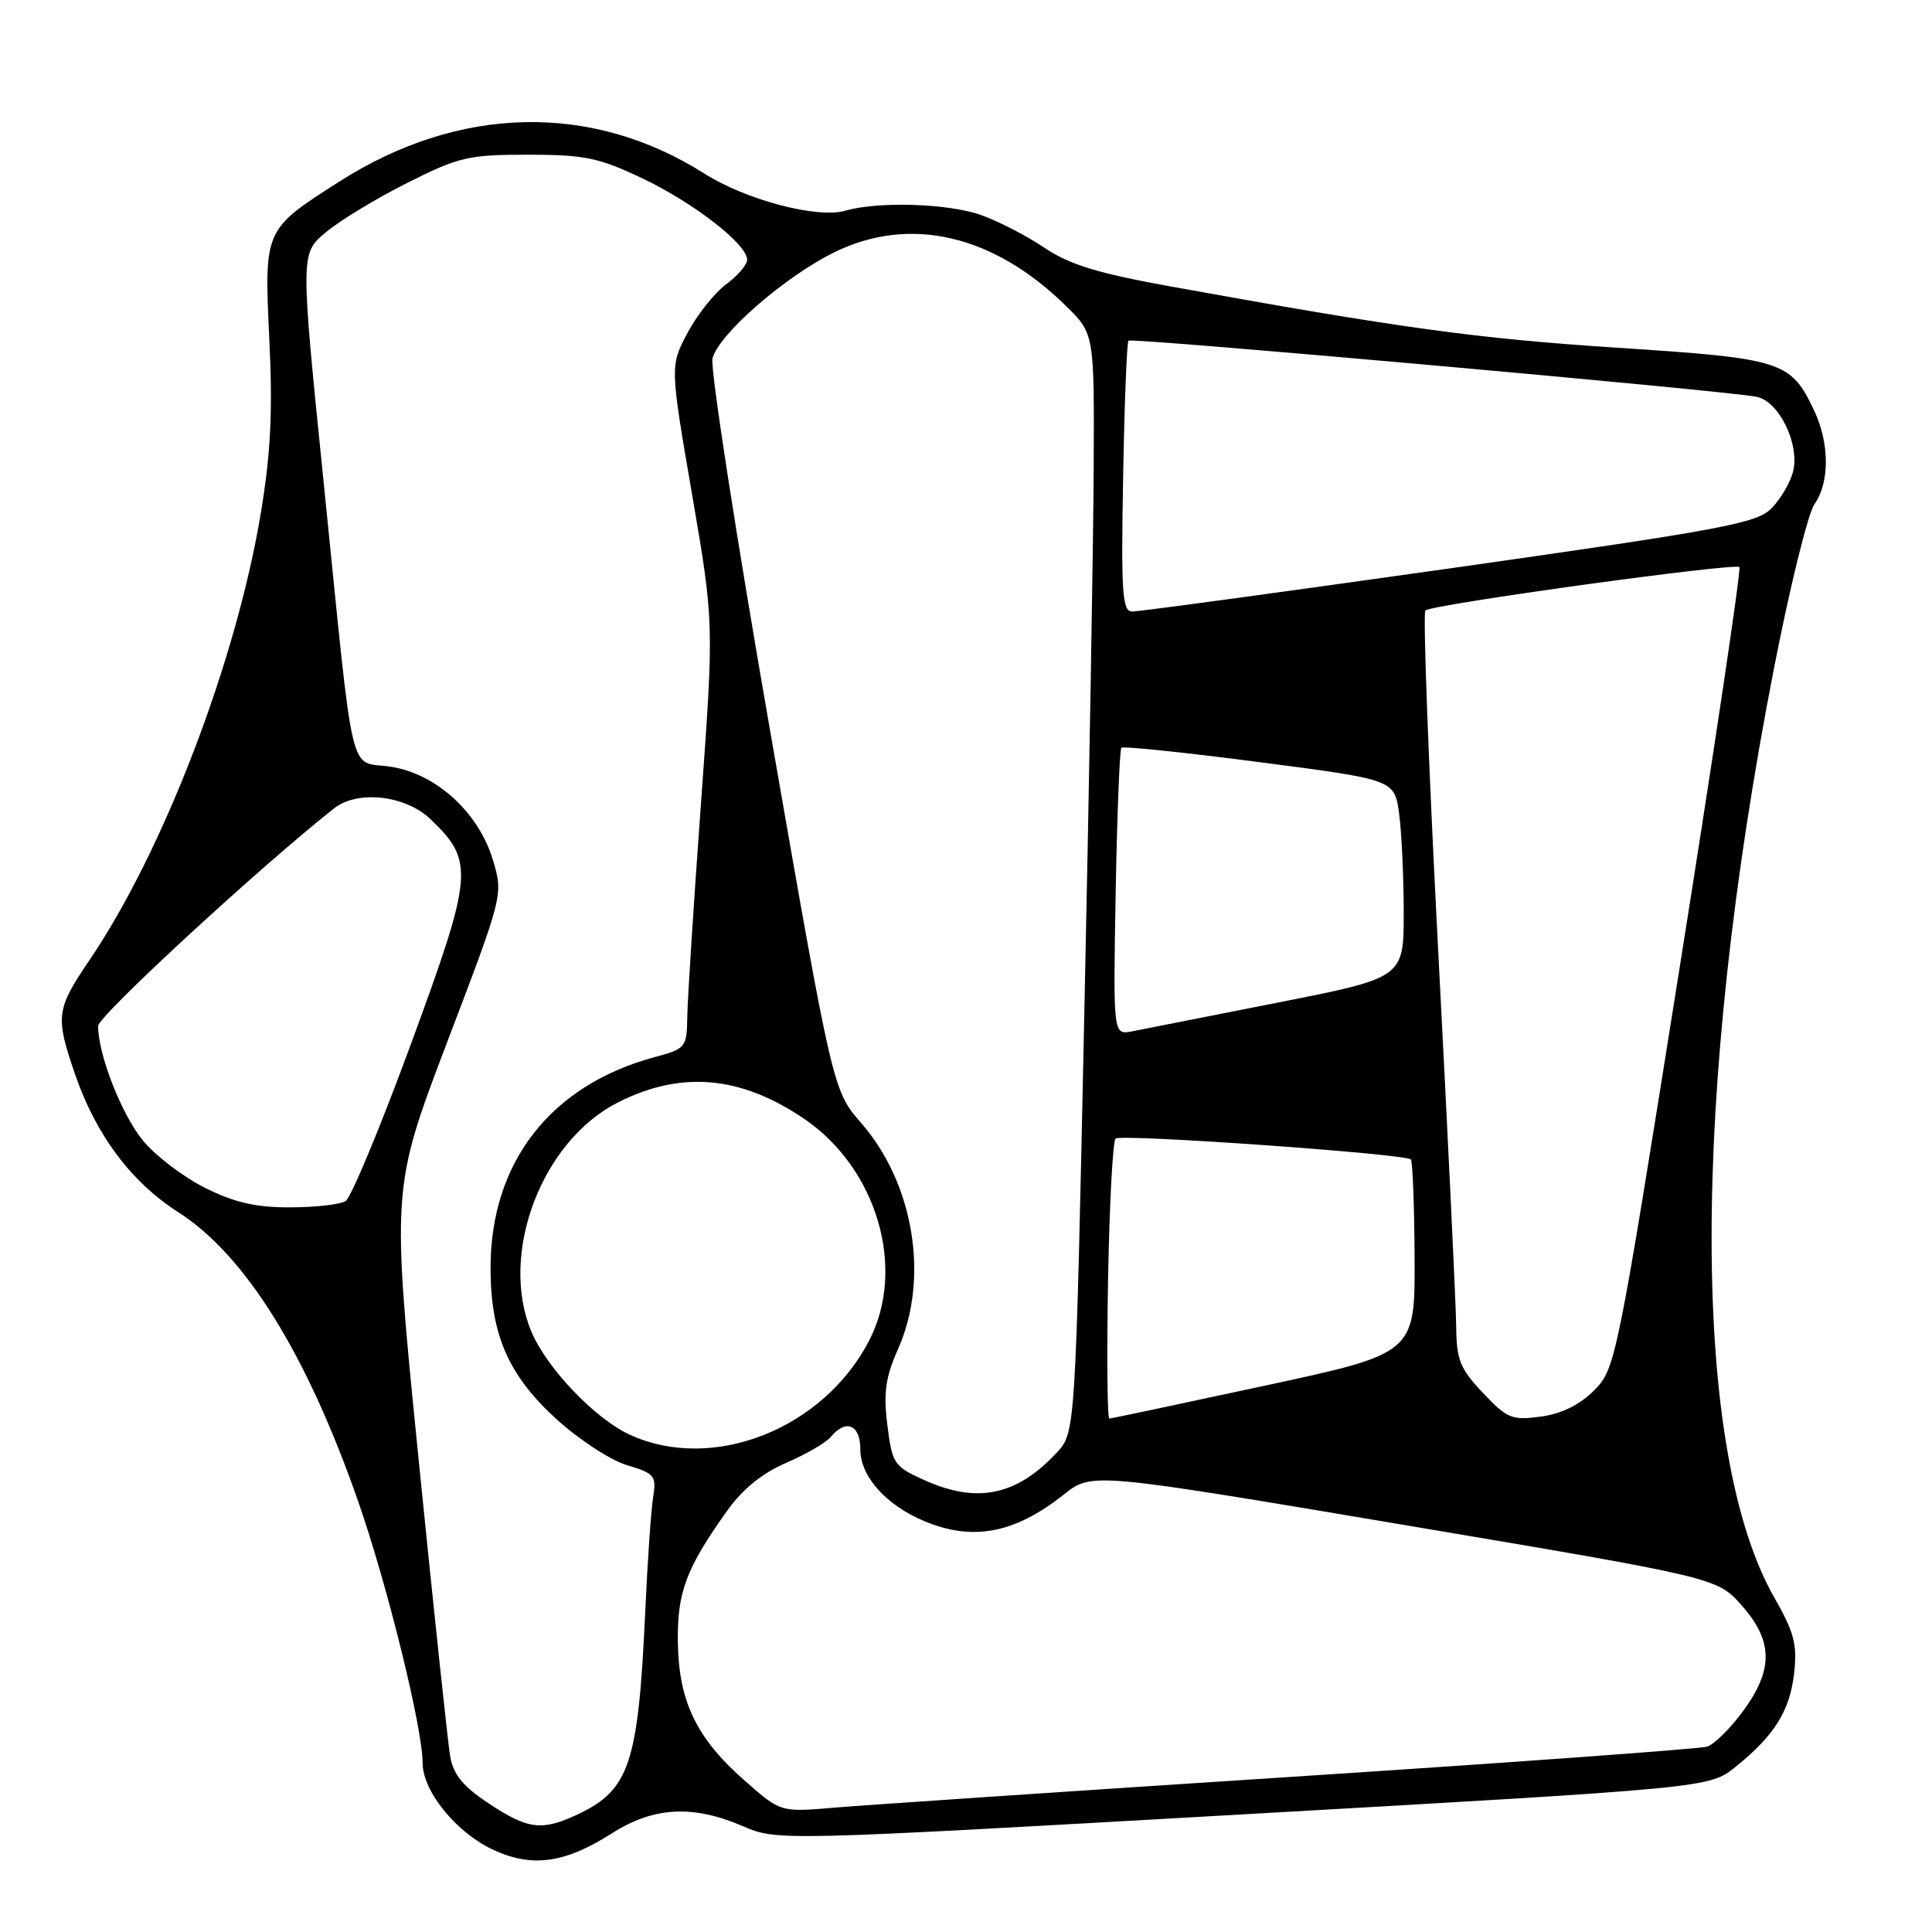 <?xml version="1.0" encoding="UTF-8" standalone="no"?>
<!DOCTYPE svg PUBLIC "-//W3C//DTD SVG 1.1//EN" "http://www.w3.org/Graphics/SVG/1.1/DTD/svg11.dtd" >
<svg xmlns="http://www.w3.org/2000/svg" xmlns:xlink="http://www.w3.org/1999/xlink" version="1.1" viewBox="0 0 256 256">
 <g >
 <path fill="currentColor"
d=" M 81.09 242.92 C 86.60 239.41 91.79 239.12 98.42 241.97 C 103.01 243.93 103.01 243.93 164.75 240.41 C 226.50 236.90 226.50 236.90 229.94 234.14 C 235.11 229.99 237.17 226.71 237.73 221.70 C 238.16 217.91 237.73 216.28 235.14 211.75 C 224.06 192.38 224.01 145.32 235.02 88.77 C 237.13 77.92 239.56 68.03 240.43 66.80 C 242.46 63.91 242.43 58.71 240.37 54.37 C 237.27 47.84 236.19 47.50 214.35 46.08 C 195.74 44.87 185.60 43.48 155.08 37.95 C 145.45 36.21 141.71 35.06 138.41 32.84 C 136.08 31.26 132.27 29.30 129.96 28.48 C 125.60 26.95 116.36 26.66 112.00 27.92 C 108.31 28.99 98.85 26.50 93.33 23.00 C 78.42 13.54 60.81 13.93 44.93 24.08 C 34.96 30.45 35.00 30.37 35.69 45.04 C 36.15 54.57 35.87 60.11 34.55 68.04 C 31.29 87.65 21.66 112.76 11.87 127.20 C 7.43 133.74 7.31 134.67 9.94 142.33 C 12.71 150.39 17.38 156.63 23.62 160.62 C 32.51 166.31 40.64 179.37 47.48 199.00 C 51.33 210.05 56.00 229.00 56.00 233.60 C 56.00 237.36 60.47 242.85 65.38 245.12 C 70.53 247.50 74.86 246.89 81.09 242.92 Z  M 64.78 238.98 C 61.35 236.70 60.07 235.15 59.65 232.73 C 59.35 230.95 57.47 213.30 55.48 193.50 C 51.87 157.50 51.87 157.50 59.27 138.04 C 66.66 118.64 66.68 118.57 65.34 114.04 C 63.47 107.68 57.80 102.50 51.73 101.59 C 46.11 100.74 47.01 104.57 42.90 64.05 C 39.80 33.61 39.80 33.61 43.15 30.80 C 44.99 29.25 49.85 26.30 53.95 24.24 C 60.82 20.79 62.06 20.50 69.95 20.50 C 77.44 20.50 79.31 20.88 85.05 23.60 C 91.90 26.85 99.00 32.35 99.00 34.42 C 99.00 35.08 97.74 36.55 96.20 37.69 C 94.66 38.83 92.36 41.73 91.09 44.13 C 88.78 48.50 88.78 48.50 91.70 65.50 C 94.62 82.50 94.62 82.50 92.88 106.50 C 91.92 119.70 91.10 132.40 91.07 134.71 C 91.00 138.80 90.88 138.96 86.76 140.07 C 72.97 143.78 65.00 154.01 65.00 168.00 C 65.00 176.80 67.34 182.19 73.64 187.96 C 76.65 190.71 80.89 193.49 83.07 194.14 C 86.75 195.24 87.00 195.54 86.54 198.41 C 86.27 200.11 85.80 206.89 85.50 213.48 C 84.58 233.64 83.42 237.15 76.62 240.38 C 71.83 242.65 69.99 242.43 64.78 238.98 Z  M 98.67 235.94 C 92.30 230.34 89.95 225.49 89.82 217.69 C 89.71 211.01 90.88 207.86 96.35 200.18 C 98.41 197.30 101.01 195.19 104.18 193.83 C 106.80 192.70 109.46 191.16 110.09 190.39 C 112.10 187.97 114.00 188.77 114.00 192.05 C 114.00 195.63 117.39 199.43 122.48 201.56 C 128.92 204.25 134.45 203.19 140.98 198.02 C 144.67 195.09 144.67 195.09 186.09 202.07 C 227.50 209.05 227.50 209.05 230.75 212.69 C 234.96 217.41 235.02 221.23 230.95 226.75 C 229.28 229.03 227.14 231.14 226.20 231.44 C 225.27 231.73 200.43 233.54 171.00 235.45 C 141.57 237.36 114.33 239.20 110.46 239.53 C 103.43 240.13 103.43 240.13 98.67 235.94 Z  M 122.38 196.08 C 118.47 194.31 118.22 193.94 117.58 188.83 C 117.04 184.51 117.33 182.51 119.03 178.67 C 123.15 169.35 121.10 156.84 114.13 148.83 C 110.36 144.50 110.36 144.50 102.10 97.15 C 97.55 71.11 94.09 48.76 94.41 47.50 C 95.21 44.30 104.03 36.62 110.59 33.41 C 120.58 28.52 131.65 31.10 141.25 40.54 C 145.00 44.23 145.00 44.23 144.92 61.86 C 144.88 71.56 144.32 104.33 143.67 134.67 C 142.50 189.84 142.50 189.84 140.00 192.51 C 134.67 198.22 129.42 199.28 122.38 196.08 Z  M 83.50 190.13 C 78.88 188.03 72.43 181.29 70.40 176.42 C 66.11 166.15 71.76 151.20 81.88 146.08 C 90.25 141.83 98.15 142.53 106.57 148.26 C 116.21 154.82 120.10 168.06 115.19 177.59 C 109.14 189.34 94.49 195.14 83.50 190.13 Z  M 146.82 169.75 C 147.00 159.71 147.45 151.22 147.82 150.87 C 148.51 150.22 186.14 152.88 186.94 153.63 C 187.18 153.86 187.41 159.74 187.44 166.69 C 187.50 179.33 187.50 179.33 167.50 183.63 C 156.50 186.00 147.28 187.95 147.00 187.97 C 146.72 187.99 146.65 179.79 146.82 169.75 Z  M 196.49 184.56 C 193.45 181.34 192.99 180.19 192.95 175.68 C 192.92 172.83 191.85 150.48 190.57 126.00 C 189.29 101.52 188.53 81.23 188.87 80.89 C 189.69 80.10 229.88 74.55 230.48 75.14 C 230.73 75.40 227.15 99.40 222.52 128.48 C 214.22 180.61 214.06 181.40 211.21 184.25 C 209.29 186.17 206.90 187.34 204.15 187.71 C 200.32 188.22 199.70 187.96 196.49 184.56 Z  M 27.19 157.41 C 24.34 155.99 20.63 153.17 18.97 151.16 C 16.13 147.73 13.00 139.75 13.00 135.95 C 13.00 134.64 34.45 114.86 44.27 107.11 C 47.40 104.65 53.73 105.37 57.06 108.56 C 62.87 114.12 62.72 115.84 54.49 138.23 C 50.43 149.28 46.52 158.69 45.80 159.14 C 45.09 159.60 41.78 159.98 38.45 159.98 C 33.92 160.00 31.09 159.35 27.19 157.41 Z  M 147.83 118.33 C 148.02 107.97 148.36 99.31 148.59 99.08 C 148.82 98.85 157.05 99.71 166.89 100.99 C 184.77 103.31 184.77 103.31 185.39 107.80 C 185.72 110.26 186.00 116.17 186.00 120.92 C 186.00 129.56 186.00 129.56 169.25 132.86 C 160.04 134.68 151.38 136.39 150.00 136.66 C 147.50 137.15 147.50 137.15 147.83 118.33 Z  M 148.82 63.27 C 148.99 53.51 149.31 45.35 149.53 45.14 C 149.95 44.72 228.89 51.78 232.78 52.58 C 235.75 53.20 238.50 58.86 237.59 62.48 C 237.22 63.96 235.92 66.17 234.71 67.38 C 232.74 69.35 228.18 70.20 192.00 75.33 C 169.72 78.48 150.82 81.05 150.00 81.03 C 148.71 81.01 148.54 78.50 148.82 63.27 Z "/>
</g>
</svg>